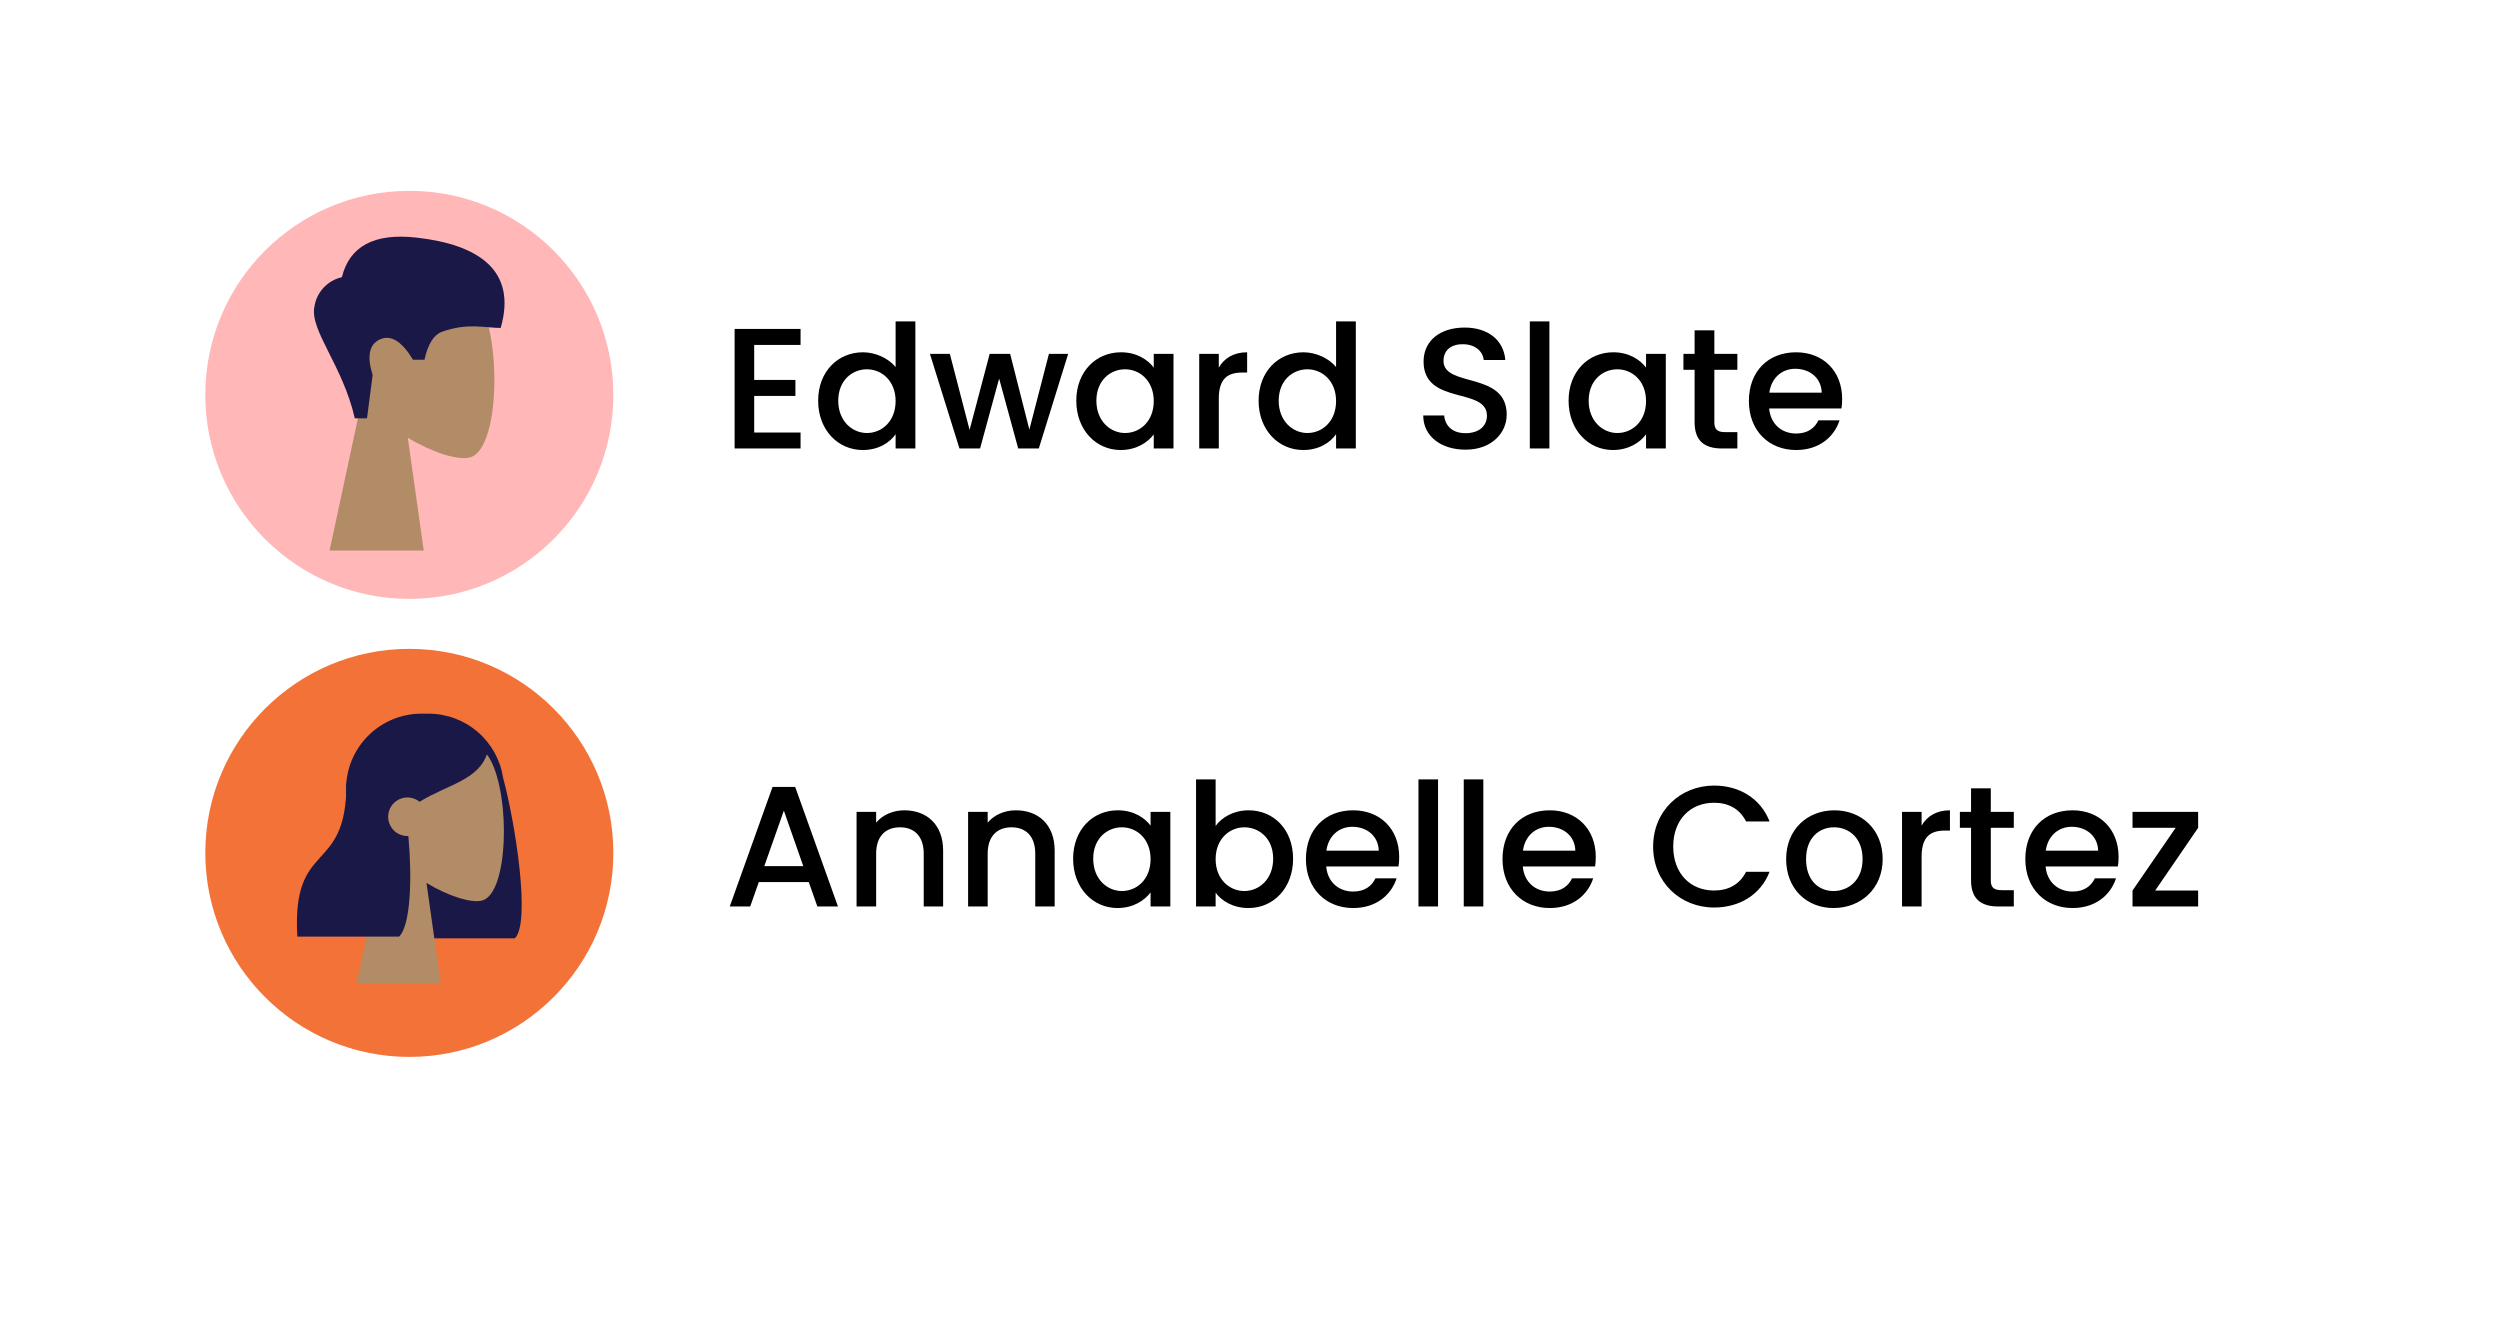 <svg width="262" height="139" viewBox="0 0 262 139" fill="none" xmlns="http://www.w3.org/2000/svg">
<g filter="url(#filter0_bd_740_1866)">
<path d="M227.109 10H26.448C17.364 10 10 17.364 10 26.448V103.751C10 112.835 17.364 120.199 26.448 120.199H227.109C236.192 120.199 243.556 112.835 243.556 103.751V26.448C243.556 17.364 236.192 10 227.109 10Z" fill="white"/>
</g>
<path d="M42.898 62.764C54.706 62.764 64.279 53.191 64.279 41.382C64.279 29.573 54.706 20 42.898 20C31.089 20 21.516 29.573 21.516 41.382C21.516 53.191 31.089 62.764 42.898 62.764Z" fill="#FFB7B8"/>
<path d="M42.898 110.764C54.706 110.764 64.279 101.191 64.279 89.382C64.279 77.573 54.706 68 42.898 68C31.089 68 21.516 77.573 21.516 89.382C21.516 101.191 31.089 110.764 42.898 110.764Z" fill="#F37238"/>
<path d="M83.899 34.472H76.987V47H83.899V45.326H79.039V41.492H83.359V39.818H79.039V36.146H83.899V34.472ZM85.742 41.996C85.742 45.056 87.812 47.162 90.422 47.162C92.042 47.162 93.23 46.406 93.86 45.506V47H95.93V33.68H93.86V38.468C93.104 37.532 91.736 36.92 90.44 36.92C87.812 36.92 85.742 38.936 85.742 41.996ZM93.86 42.032C93.86 44.174 92.402 45.38 90.854 45.38C89.324 45.38 87.848 44.138 87.848 41.996C87.848 39.854 89.324 38.702 90.854 38.702C92.402 38.702 93.86 39.908 93.86 42.032ZM100.551 47H102.711L104.709 39.674L106.707 47H108.867L111.945 37.082H109.929L107.877 45.02L105.861 37.082H103.719L101.613 45.056L99.543 37.082H97.455L100.551 47ZM112.795 41.996C112.795 45.056 114.865 47.162 117.439 47.162C119.095 47.162 120.283 46.37 120.913 45.524V47H122.983V37.082H120.913V38.522C120.301 37.712 119.149 36.92 117.475 36.92C114.865 36.92 112.795 38.936 112.795 41.996ZM120.913 42.032C120.913 44.174 119.455 45.38 117.907 45.38C116.377 45.38 114.901 44.138 114.901 41.996C114.901 39.854 116.377 38.702 117.907 38.702C119.455 38.702 120.913 39.908 120.913 42.032ZM127.73 41.78C127.73 39.674 128.666 39.044 130.178 39.044H130.7V36.92C129.296 36.92 128.306 37.532 127.73 38.522V37.082H125.678V47H127.73V41.78ZM131.902 41.996C131.902 45.056 133.972 47.162 136.582 47.162C138.202 47.162 139.39 46.406 140.02 45.506V47H142.09V33.68H140.02V38.468C139.264 37.532 137.896 36.92 136.6 36.92C133.972 36.92 131.902 38.936 131.902 41.996ZM140.02 42.032C140.02 44.174 138.562 45.38 137.014 45.38C135.484 45.38 134.008 44.138 134.008 41.996C134.008 39.854 135.484 38.702 137.014 38.702C138.562 38.702 140.02 39.908 140.02 42.032ZM157.903 43.454C157.903 38.882 151.279 40.646 151.279 37.82C151.279 36.614 152.197 36.038 153.385 36.074C154.681 36.11 155.419 36.884 155.491 37.73H157.759C157.579 35.588 155.887 34.328 153.493 34.328C150.937 34.328 149.191 35.696 149.191 37.892C149.191 42.5 155.833 40.538 155.833 43.562C155.833 44.624 155.023 45.398 153.583 45.398C152.161 45.398 151.441 44.57 151.351 43.544H149.155C149.155 45.758 151.081 47.126 153.583 47.126C156.373 47.126 157.903 45.326 157.903 43.454ZM160.325 47H162.377V33.68H160.325V47ZM164.387 41.996C164.387 45.056 166.457 47.162 169.031 47.162C170.687 47.162 171.875 46.37 172.505 45.524V47H174.575V37.082H172.505V38.522C171.893 37.712 170.741 36.92 169.067 36.92C166.457 36.92 164.387 38.936 164.387 41.996ZM172.505 42.032C172.505 44.174 171.047 45.38 169.499 45.38C167.969 45.38 166.493 44.138 166.493 41.996C166.493 39.854 167.969 38.702 169.499 38.702C171.047 38.702 172.505 39.908 172.505 42.032ZM177.594 44.246C177.594 46.262 178.692 47 180.456 47H182.076V45.29H180.816C179.952 45.29 179.664 44.984 179.664 44.246V38.756H182.076V37.082H179.664V34.616H177.594V37.082H176.424V38.756H177.594V44.246ZM188.143 38.648C189.673 38.648 190.879 39.62 190.915 41.15H185.425C185.641 39.584 186.757 38.648 188.143 38.648ZM192.787 44.048H190.573C190.195 44.822 189.493 45.434 188.233 45.434C186.721 45.434 185.551 44.444 185.407 42.806H192.985C193.039 42.464 193.057 42.14 193.057 41.798C193.057 38.882 191.059 36.92 188.233 36.92C185.299 36.92 183.283 38.918 183.283 42.032C183.283 45.146 185.389 47.162 188.233 47.162C190.663 47.162 192.229 45.776 192.787 44.048Z" fill="black"/>
<path d="M85.659 95H87.819L83.337 82.472H80.961L76.479 95H78.621L79.521 92.444H84.759L85.659 95ZM84.183 90.77H80.097L82.149 84.956L84.183 90.77ZM96.806 95H98.84V89.15C98.84 86.378 97.094 84.92 94.772 84.92C93.584 84.92 92.486 85.406 91.82 86.216V85.082H89.768V95H91.82V89.456C91.82 87.638 92.81 86.702 94.322 86.702C95.816 86.702 96.806 87.638 96.806 89.456V95ZM108.495 95H110.529V89.15C110.529 86.378 108.783 84.92 106.461 84.92C105.273 84.92 104.175 85.406 103.509 86.216V85.082H101.457V95H103.509V89.456C103.509 87.638 104.499 86.702 106.011 86.702C107.505 86.702 108.495 87.638 108.495 89.456V95ZM112.463 89.996C112.463 93.056 114.533 95.162 117.107 95.162C118.763 95.162 119.951 94.37 120.581 93.524V95H122.651V85.082H120.581V86.522C119.969 85.712 118.817 84.92 117.143 84.92C114.533 84.92 112.463 86.936 112.463 89.996ZM120.581 90.032C120.581 92.174 119.123 93.38 117.575 93.38C116.045 93.38 114.569 92.138 114.569 89.996C114.569 87.854 116.045 86.702 117.575 86.702C119.123 86.702 120.581 87.908 120.581 90.032ZM127.398 86.558V81.68H125.346V95H127.398V93.56C128.046 94.424 129.216 95.162 130.854 95.162C133.464 95.162 135.516 93.056 135.516 89.996C135.516 86.936 133.482 84.92 130.854 84.92C129.288 84.92 128.046 85.658 127.398 86.558ZM133.428 89.996C133.428 92.138 131.952 93.38 130.404 93.38C128.874 93.38 127.398 92.174 127.398 90.032C127.398 87.908 128.874 86.702 130.404 86.702C131.952 86.702 133.428 87.854 133.428 89.996ZM141.721 86.648C143.251 86.648 144.457 87.62 144.493 89.15H139.003C139.219 87.584 140.335 86.648 141.721 86.648ZM146.365 92.048H144.151C143.773 92.822 143.071 93.434 141.811 93.434C140.299 93.434 139.129 92.444 138.985 90.806H146.563C146.617 90.464 146.635 90.14 146.635 89.798C146.635 86.882 144.637 84.92 141.811 84.92C138.877 84.92 136.861 86.918 136.861 90.032C136.861 93.146 138.967 95.162 141.811 95.162C144.241 95.162 145.807 93.776 146.365 92.048ZM148.655 95H150.707V81.68H148.655V95ZM153.401 95H155.453V81.68H153.401V95ZM162.323 86.648C163.853 86.648 165.059 87.62 165.095 89.15H159.605C159.821 87.584 160.937 86.648 162.323 86.648ZM166.967 92.048H164.753C164.375 92.822 163.673 93.434 162.413 93.434C160.901 93.434 159.731 92.444 159.587 90.806H167.165C167.219 90.464 167.237 90.14 167.237 89.798C167.237 86.882 165.239 84.92 162.413 84.92C159.479 84.92 157.463 86.918 157.463 90.032C157.463 93.146 159.569 95.162 162.413 95.162C164.843 95.162 166.409 93.776 166.967 92.048ZM173.248 88.718C173.248 92.48 176.11 95.108 179.638 95.108C182.248 95.108 184.498 93.812 185.452 91.364H182.986C182.32 92.696 181.132 93.326 179.638 93.326C177.154 93.326 175.354 91.544 175.354 88.718C175.354 85.892 177.154 84.128 179.638 84.128C181.132 84.128 182.32 84.758 182.986 86.09H185.452C184.498 83.642 182.248 82.328 179.638 82.328C176.11 82.328 173.248 84.974 173.248 88.718ZM197.304 90.032C197.304 86.918 195.072 84.92 192.246 84.92C189.42 84.92 187.188 86.918 187.188 90.032C187.188 93.146 189.33 95.162 192.156 95.162C195 95.162 197.304 93.146 197.304 90.032ZM189.276 90.032C189.276 87.782 190.662 86.702 192.21 86.702C193.74 86.702 195.198 87.782 195.198 90.032C195.198 92.282 193.686 93.38 192.156 93.38C190.608 93.38 189.276 92.282 189.276 90.032ZM201.384 89.78C201.384 87.674 202.32 87.044 203.832 87.044H204.354V84.92C202.95 84.92 201.96 85.532 201.384 86.522V85.082H199.332V95H201.384V89.78ZM206.565 92.246C206.565 94.262 207.663 95 209.427 95H211.047V93.29H209.787C208.923 93.29 208.635 92.984 208.635 92.246V86.756H211.047V85.082H208.635V82.616H206.565V85.082H205.395V86.756H206.565V92.246ZM217.114 86.648C218.644 86.648 219.85 87.62 219.886 89.15H214.396C214.612 87.584 215.728 86.648 217.114 86.648ZM221.758 92.048H219.544C219.166 92.822 218.464 93.434 217.204 93.434C215.692 93.434 214.522 92.444 214.378 90.806H221.956C222.01 90.464 222.028 90.14 222.028 89.798C222.028 86.882 220.03 84.92 217.204 84.92C214.27 84.92 212.254 86.918 212.254 90.032C212.254 93.146 214.36 95.162 217.204 95.162C219.634 95.162 221.2 93.776 221.758 92.048ZM230.365 85.082H223.489V86.756H228.007L223.489 93.326V95H230.365V93.326H225.865L230.365 86.756V85.082Z" fill="black"/>
<path fill-rule="evenodd" clip-rule="evenodd" d="M37.936 41.863C36.941 40.789 36.167 39.53 35.659 38.156C35.151 36.783 34.919 35.323 34.976 33.86C35.593 25.06 47.843 26.996 50.225 31.437C52.608 35.878 52.325 47.145 49.245 47.938C48.017 48.255 45.4 47.479 42.738 45.874L44.408 57.698H34.539L37.936 41.863Z" fill="#B28B67"/>
<path fill-rule="evenodd" clip-rule="evenodd" d="M37.183 43.844C35.945 38.334 32.413 34.578 32.954 32.115C33.071 31.375 33.407 30.687 33.919 30.141C34.432 29.595 35.096 29.215 35.827 29.051C36.632 25.796 39.227 24.412 43.612 24.897C50.191 25.627 54.206 28.359 52.472 34.37C50.878 34.37 48.954 33.795 46.293 34.782C45.449 35.095 44.846 36.067 44.484 37.697H43.28C42.113 35.762 40.962 35.051 39.826 35.565C38.691 36.078 38.433 37.323 39.052 39.301L38.46 43.844H37.183Z" fill="#191847"/>
<path fill-rule="evenodd" clip-rule="evenodd" d="M52.726 81.517C53.993 86.189 55.645 96.687 53.959 98.334H43.295V98.278C41.362 98.062 39.576 97.141 38.279 95.69C36.982 94.24 36.265 92.363 36.266 90.417V82.695C36.267 80.599 37.1 78.589 38.583 77.107C40.065 75.624 42.076 74.792 44.172 74.792H44.907C46.8 74.792 48.629 75.471 50.063 76.705C51.498 77.939 52.443 79.646 52.726 81.517Z" fill="#191847"/>
<path fill-rule="evenodd" clip-rule="evenodd" d="M40.405 88.946C39.515 87.986 38.823 86.86 38.368 85.632C37.913 84.405 37.705 83.1 37.755 81.791C38.308 73.919 49.262 75.651 51.393 79.622C53.524 83.593 53.27 93.668 50.516 94.379C49.418 94.662 47.079 93.968 44.697 92.533L46.191 103.108H37.367L40.405 88.946Z" fill="#B28B67"/>
<path fill-rule="evenodd" clip-rule="evenodd" d="M42.795 87.617C43.202 91.984 43.042 96.972 41.827 98.156H31.16C30.567 87.833 36.308 91.831 36.308 82.111C36.666 81.761 37.005 81.415 37.34 81.117L37.328 80.831C39.175 77.05 41.518 75.16 44.358 75.16C48.616 75.16 49.96 77.141 51.101 78.824C50.245 81.76 46.925 82.196 43.974 84.025C43.722 83.822 43.426 83.681 43.109 83.616C42.792 83.55 42.464 83.562 42.152 83.65C41.841 83.737 41.555 83.898 41.319 84.119C41.082 84.341 40.903 84.615 40.794 84.92C40.686 85.225 40.653 85.552 40.697 85.872C40.741 86.193 40.861 86.498 41.048 86.762C41.235 87.027 41.482 87.243 41.769 87.391C42.057 87.54 42.376 87.618 42.699 87.618L42.795 87.617Z" fill="#191847"/>
<defs>
<filter id="filter0_bd_740_1866" x="-40" y="-40" width="333.556" height="210.199" filterUnits="userSpaceOnUse" color-interpolation-filters="sRGB">
<feFlood flood-opacity="0" result="BackgroundImageFix"/>
<feGaussianBlur in="BackgroundImage" stdDeviation="25"/>
<feComposite in2="SourceAlpha" operator="in" result="effect1_backgroundBlur_740_1866"/>
<feColorMatrix in="SourceAlpha" type="matrix" values="0 0 0 0 0 0 0 0 0 0 0 0 0 0 0 0 0 0 127 0" result="hardAlpha"/>
<feOffset dx="4" dy="4"/>
<feGaussianBlur stdDeviation="7"/>
<feComposite in2="hardAlpha" operator="out"/>
<feColorMatrix type="matrix" values="0 0 0 0 0.379 0 0 0 0 0.043 0 0 0 0 0.271 0 0 0 0.1 0"/>
<feBlend mode="normal" in2="effect1_backgroundBlur_740_1866" result="effect2_dropShadow_740_1866"/>
<feBlend mode="normal" in="SourceGraphic" in2="effect2_dropShadow_740_1866" result="shape"/>
</filter>
</defs>
</svg>

